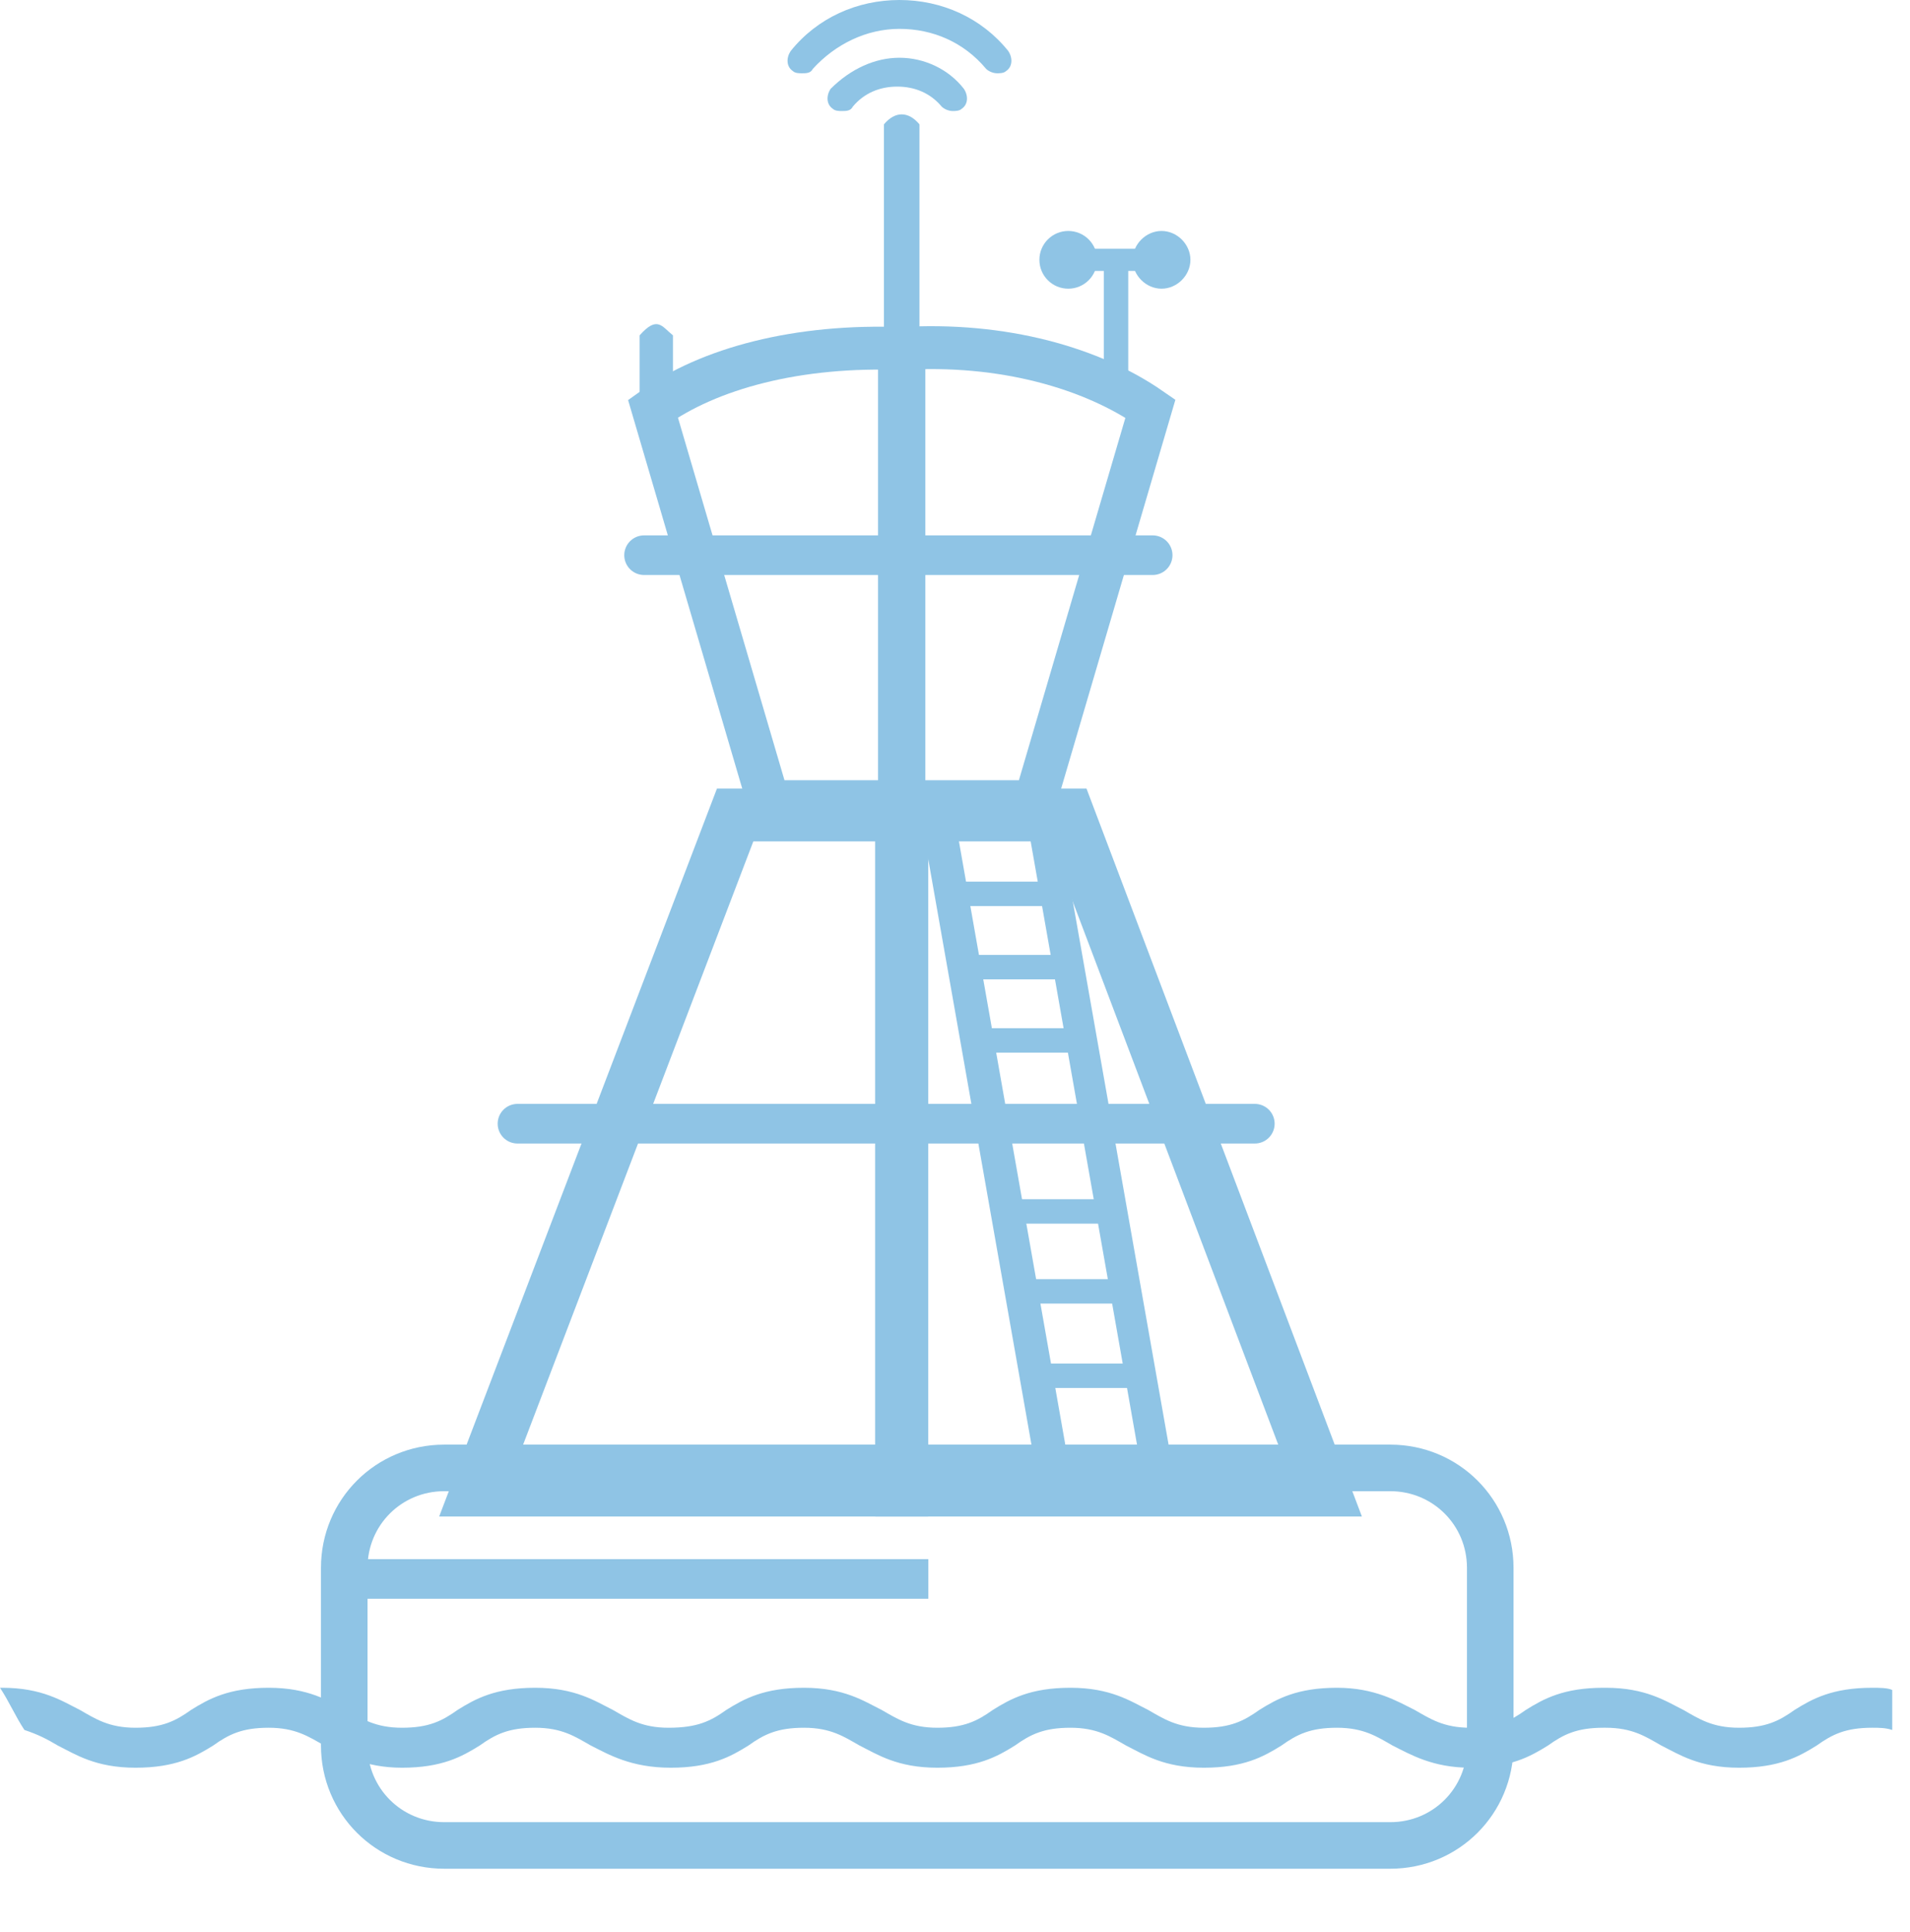 <svg width="86" height="87" viewBox="0 0 86 87" fill="none" xmlns="http://www.w3.org/2000/svg">
<path fill-rule="evenodd" clip-rule="evenodd" d="M40.6 67.1V36.7H48.1L59.6 67.1H40.6Z" stroke="#8FC4E5" stroke-width="2.378" stroke-miterlimit="3.864"/>
<path fill-rule="evenodd" clip-rule="evenodd" d="M40.6 67.1V36.7H33.1L21.5 67.1H40.6Z" stroke="#8FC4E5" stroke-width="2.378" stroke-miterlimit="3.864"/>
<path fill-rule="evenodd" clip-rule="evenodd" d="M40.7 15.7V36.1H34.6L29.4 18.4C31.9 16.6 35.9 15.5 40.7 15.7Z" stroke="#8FC4E5" stroke-width="1.931" stroke-miterlimit="3.864"/>
<path fill-rule="evenodd" clip-rule="evenodd" d="M40.5 15.7V36.1H46.6L51.8 18.4C49.2 16.6 45.2 15.4 40.5 15.7Z" stroke="#8FC4E5" stroke-width="1.931" stroke-miterlimit="3.864"/>
<path fill-rule="evenodd" clip-rule="evenodd" d="M15.5 70.6C15.5 68.1 17.5 66.1 20 66.1H62.6C65.1 66.1 67.1 68.1 67.1 70.6V78.6C67.1 81.1 65.1 83.1 62.6 83.1H20C17.5 83.1 15.5 81.1 15.5 78.6V70.6Z" stroke="#8FC4E5" stroke-width="2.097" stroke-miterlimit="3.864"/>
<path fill-rule="evenodd" clip-rule="evenodd" d="M39.8 5.6C40.3 5 40.9 5 41.4 5.6V15.7H39.8V5.6Z" fill="#8FC4E5"/>
<path d="M43.122 37.574L41.645 37.835L46.54 65.606L48.018 65.346L43.122 37.574Z" fill="#8FC4E5"/>
<path d="M47.722 37.284L46.343 37.527L51.256 65.397L52.635 65.154L47.722 37.284Z" fill="#8FC4E5"/>
<path d="M51.6 61.4H46.4V62.5H51.6V61.4Z" fill="#8FC4E5"/>
<path d="M51 57.6H45.8V58.7H51V57.6Z" fill="#8FC4E5"/>
<path d="M50.4 54H45.2V55.1H50.4V54Z" fill="#8FC4E5"/>
<path d="M47.8 39.7H42.6V40.8H47.8V39.7Z" fill="#8FC4E5"/>
<path d="M48.9 46.3H43.7V47.4H48.9V46.3Z" fill="#8FC4E5"/>
<path d="M48.5 43H43.3V44.1H48.5V43Z" fill="#8FC4E5"/>
<path d="M50.8 11.3H49.7V17.4H50.8V11.3Z" fill="#8FC4E5"/>
<path d="M51.6 11.2H47.4V12.2H51.6V11.2Z" fill="#8FC4E5"/>
<path fill-rule="evenodd" clip-rule="evenodd" d="M51 11.7C51 11 51.6 10.4 52.3 10.4C53 10.4 53.6 11 53.6 11.7C53.6 12.4 53 13 52.3 13C51.6 13 51 12.4 51 11.7Z" fill="#8FC4E5"/>
<path d="M48.1 13C48.818 13 49.4 12.418 49.4 11.7C49.4 10.982 48.818 10.4 48.1 10.4C47.382 10.4 46.8 10.982 46.8 11.7C46.8 12.418 47.382 13 48.1 13Z" fill="#8FC4E5"/>
<path fill-rule="evenodd" clip-rule="evenodd" d="M28.8 15.1C29.6 14.2 29.8 14.7 30.3 15.1V19.6H28.8V15.1Z" fill="#8FC4E5"/>
<path d="M16.3 71.1H41.8" stroke="#8FC4E5" stroke-width="1.784" stroke-miterlimit="3.864"/>
<path d="M29 25H51.9" stroke="#8FC4E5" stroke-width="1.784" stroke-miterlimit="3.864" stroke-linecap="round"/>
<path d="M85.2 77.9C84.9 77.8 84.6 77.8 84.3 77.8C83.1 77.8 82.5 78.1 81.8 78.6C81 79.1 80.1 79.6 78.3 79.6C76.5 79.6 75.6 79 74.8 78.6C74.1 78.2 73.5 77.8 72.3 77.8H72.2C71 77.8 70.4 78.1 69.7 78.6C68.9 79.1 68 79.6 66.2 79.6C64.5 79.6 63.5 79 62.7 78.6C62 78.2 61.4 77.8 60.2 77.8C59 77.8 58.4 78.1 57.7 78.6C56.9 79.1 56 79.6 54.2 79.6C52.4 79.6 51.5 79 50.7 78.6C50 78.2 49.4 77.8 48.2 77.8C47 77.8 46.4 78.1 45.7 78.6C44.9 79.1 44 79.6 42.2 79.6C40.4 79.6 39.5 79 38.7 78.6C38 78.2 37.4 77.8 36.2 77.8C35 77.8 34.4 78.1 33.7 78.6C32.9 79.1 32 79.6 30.2 79.6C28.4 79.6 27.4 79 26.6 78.6C25.9 78.2 25.3 77.8 24.1 77.8C22.9 77.8 22.3 78.1 21.6 78.6C20.8 79.1 19.9 79.6 18.1 79.6C16.4 79.6 15.4 79 14.6 78.6C13.9 78.2 13.3 77.8 12.1 77.8C10.9 77.8 10.3 78.1 9.6 78.6C8.8 79.1 7.9 79.6 6.1 79.6C4.3 79.6 3.4 79 2.6 78.6C2.1 78.3 1.7 78.1 1.1 77.9C0.7 77.3 0.4 76.6 0 76H0.1C1.9 76 2.8 76.6 3.6 77C4.3 77.4 4.9 77.8 6.1 77.8C7.3 77.8 7.9 77.5 8.6 77C9.4 76.5 10.3 76 12.1 76C13.9 76 14.8 76.6 15.6 77C16.3 77.4 16.9 77.8 18.1 77.8C19.3 77.8 19.9 77.5 20.6 77C21.4 76.5 22.3 76 24.1 76C25.9 76 26.8 76.6 27.6 77C28.3 77.4 28.9 77.8 30.1 77.8C31.4 77.8 32 77.5 32.7 77C33.5 76.5 34.4 76 36.2 76C38 76 38.9 76.6 39.7 77C40.4 77.4 41 77.8 42.2 77.8C43.4 77.8 44 77.5 44.7 77C45.5 76.5 46.4 76 48.2 76C50 76 50.9 76.6 51.7 77C52.4 77.4 53 77.8 54.2 77.8C55.4 77.8 56 77.5 56.7 77C57.5 76.5 58.4 76 60.2 76C61.9 76 62.9 76.6 63.7 77C64.4 77.4 65 77.8 66.2 77.8C67.4 77.8 68 77.5 68.7 77C69.5 76.5 70.4 76 72.2 76H72.3C74.1 76 75 76.6 75.8 77C76.5 77.4 77.1 77.8 78.3 77.8C79.5 77.8 80.1 77.5 80.8 77C81.6 76.5 82.5 76 84.3 76C84.6 76 85 76 85.2 76.1V77.9Z" fill="#8FC4E5"/>
<path d="M23.3 50.6H56.5" stroke="#8FC4E5" stroke-width="1.784" stroke-miterlimit="3.864" stroke-linecap="round"/>
<path d="M40.5 0C42.4 0 44.2 0.8 45.4 2.3C45.6 2.6 45.6 3 45.3 3.2C45.2 3.3 45 3.3 44.9 3.3C44.7 3.3 44.5 3.2 44.4 3.1C43.4 1.9 42 1.3 40.5 1.3C39 1.3 37.6 2 36.6 3.1C36.5 3.3 36.3 3.3 36.1 3.3C36 3.3 35.8 3.3 35.7 3.2C35.4 3 35.4 2.6 35.6 2.3C36.8 0.8 38.6 0 40.5 0Z" fill="#8FC4E5"/>
<path d="M40.5 2.6C41.6 2.6 42.7 3.1 43.4 4C43.6 4.3 43.6 4.7 43.3 4.9C43.2 5 43 5 42.9 5C42.7 5 42.5 4.9 42.4 4.8C41.9 4.2 41.2 3.9 40.4 3.9C39.6 3.9 38.9 4.2 38.4 4.8C38.3 5 38.1 5 37.9 5C37.8 5 37.6 5 37.5 4.9C37.2 4.7 37.2 4.3 37.4 4C38.3 3.1 39.4 2.6 40.5 2.6Z" fill="#8FC4E5"/>
</svg>
